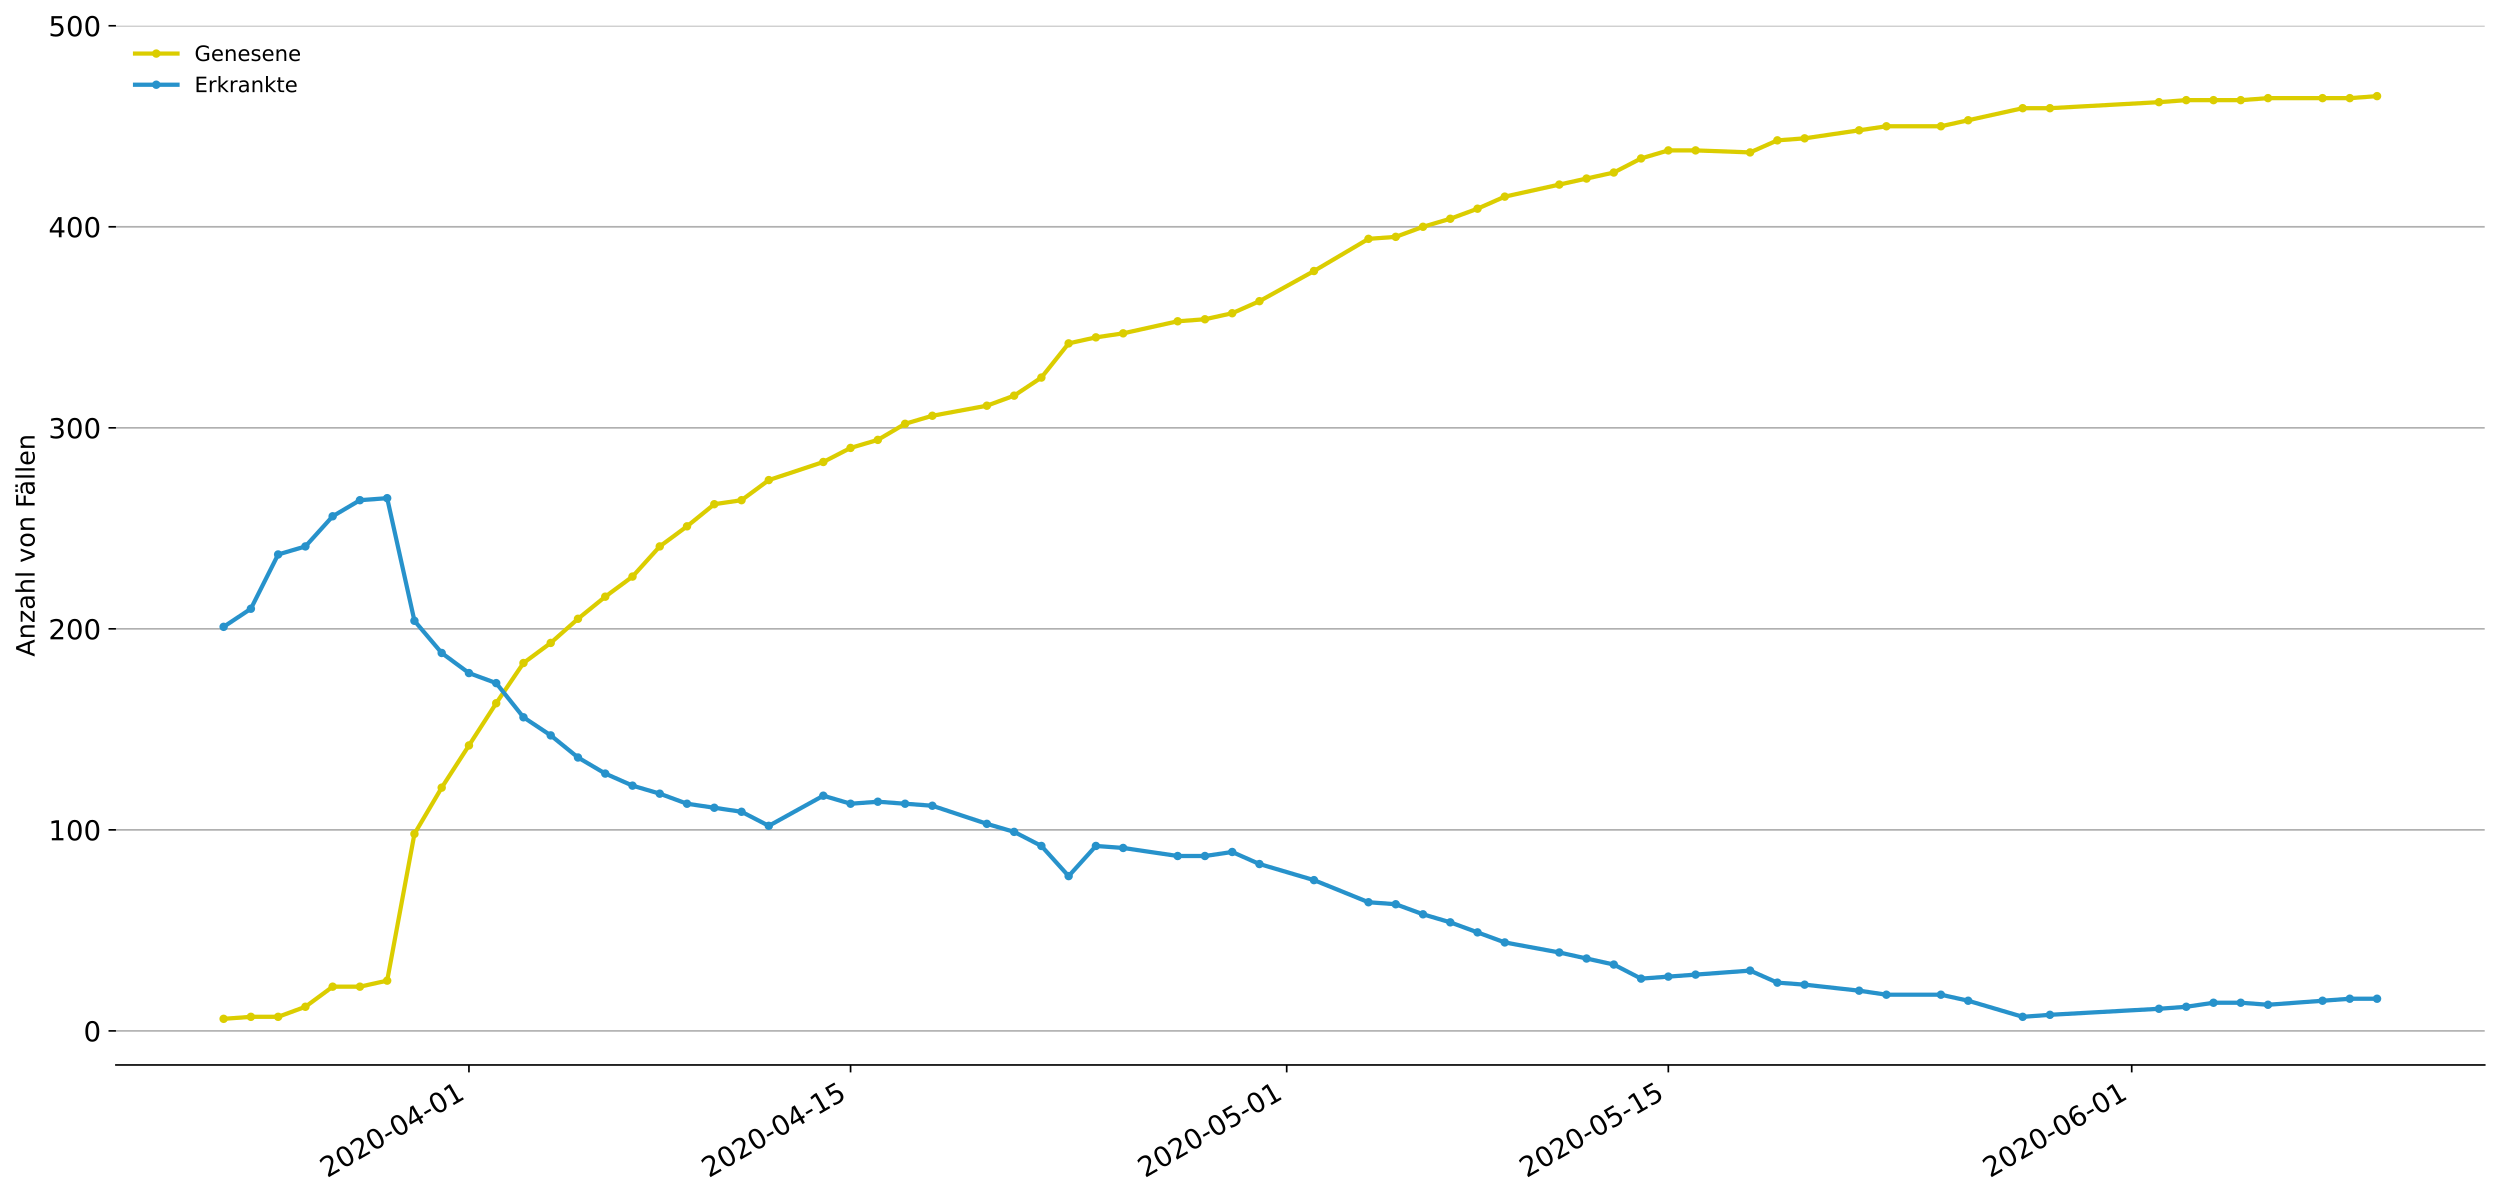 <?xml version="1.0" encoding="utf-8" standalone="no"?>
<!DOCTYPE svg PUBLIC "-//W3C//DTD SVG 1.1//EN"
  "http://www.w3.org/Graphics/SVG/1.1/DTD/svg11.dtd">
<!-- Created with matplotlib (https://matplotlib.org/) -->
<svg height="564.61pt" version="1.1" viewBox="0 0 1177.828 564.61" width="1177.828pt" xmlns="http://www.w3.org/2000/svg" xmlns:xlink="http://www.w3.org/1999/xlink">
 <defs>
  <style type="text/css">
*{stroke-linecap:butt;stroke-linejoin:round;}
  </style>
 </defs>
 <g id="figure_1">
  <g id="patch_1">
   <path d="M 0 564.61 
L 1177.828 564.61 
L 1177.828 0 
L 0 0 
z
" style="fill:#ffffff;"/>
  </g>
  <g id="axes_1">
   <g id="patch_2">
    <path d="M 54.627 501.739 
L 1170.628 501.739 
L 1170.628 12.139 
L 54.627 12.139 
z
" style="fill:#ffffff;"/>
   </g>
   <g id="matplotlib.axis_1">
    <g id="xtick_1">
     <g id="line2d_1">
      <defs>
       <path d="M 0 0 
L 0 3.5 
" id="m05d4796904" style="stroke:#000000;stroke-width:0.8;"/>
      </defs>
      <g>
       <use style="stroke:#000000;stroke-width:0.8;" x="220.936" xlink:href="#m05d4796904" y="501.739"/>
      </g>
     </g>
     <g id="text_1">
      <!-- 2020-04-01 -->
      <defs>
       <path d="M 19.188 8.297 
L 53.609 8.297 
L 53.609 0 
L 7.328 0 
L 7.328 8.297 
Q 12.938 14.109 22.625 23.891 
Q 32.328 33.688 34.812 36.531 
Q 39.547 41.844 41.422 45.531 
Q 43.312 49.219 43.312 52.781 
Q 43.312 58.594 39.234 62.25 
Q 35.156 65.922 28.609 65.922 
Q 23.969 65.922 18.812 64.312 
Q 13.672 62.703 7.812 59.422 
L 7.812 69.391 
Q 13.766 71.781 18.938 73 
Q 24.125 74.219 28.422 74.219 
Q 39.75 74.219 46.484 68.547 
Q 53.219 62.891 53.219 53.422 
Q 53.219 48.922 51.531 44.891 
Q 49.859 40.875 45.406 35.406 
Q 44.188 33.984 37.641 27.219 
Q 31.109 20.453 19.188 8.297 
z
" id="DejaVuSans-50"/>
       <path d="M 31.781 66.406 
Q 24.172 66.406 20.328 58.906 
Q 16.5 51.422 16.5 36.375 
Q 16.5 21.391 20.328 13.891 
Q 24.172 6.391 31.781 6.391 
Q 39.453 6.391 43.281 13.891 
Q 47.125 21.391 47.125 36.375 
Q 47.125 51.422 43.281 58.906 
Q 39.453 66.406 31.781 66.406 
z
M 31.781 74.219 
Q 44.047 74.219 50.516 64.516 
Q 56.984 54.828 56.984 36.375 
Q 56.984 17.969 50.516 8.266 
Q 44.047 -1.422 31.781 -1.422 
Q 19.531 -1.422 13.062 8.266 
Q 6.594 17.969 6.594 36.375 
Q 6.594 54.828 13.062 64.516 
Q 19.531 74.219 31.781 74.219 
z
" id="DejaVuSans-48"/>
       <path d="M 4.891 31.391 
L 31.203 31.391 
L 31.203 23.391 
L 4.891 23.391 
z
" id="DejaVuSans-45"/>
       <path d="M 37.797 64.312 
L 12.891 25.391 
L 37.797 25.391 
z
M 35.203 72.906 
L 47.609 72.906 
L 47.609 25.391 
L 58.016 25.391 
L 58.016 17.188 
L 47.609 17.188 
L 47.609 0 
L 37.797 0 
L 37.797 17.188 
L 4.891 17.188 
L 4.891 26.703 
z
" id="DejaVuSans-52"/>
       <path d="M 12.406 8.297 
L 28.516 8.297 
L 28.516 63.922 
L 10.984 60.406 
L 10.984 69.391 
L 28.422 72.906 
L 38.281 72.906 
L 38.281 8.297 
L 54.391 8.297 
L 54.391 0 
L 12.406 0 
z
" id="DejaVuSans-49"/>
      </defs>
      <g transform="translate(154.156 555.069)rotate(-30)scale(0.13 -0.13)">
       <use xlink:href="#DejaVuSans-50"/>
       <use x="63.623" xlink:href="#DejaVuSans-48"/>
       <use x="127.246" xlink:href="#DejaVuSans-50"/>
       <use x="190.869" xlink:href="#DejaVuSans-48"/>
       <use x="254.492" xlink:href="#DejaVuSans-45"/>
       <use x="290.576" xlink:href="#DejaVuSans-48"/>
       <use x="354.199" xlink:href="#DejaVuSans-52"/>
       <use x="417.822" xlink:href="#DejaVuSans-45"/>
       <use x="453.906" xlink:href="#DejaVuSans-48"/>
       <use x="517.529" xlink:href="#DejaVuSans-49"/>
      </g>
     </g>
    </g>
    <g id="xtick_2">
     <g id="line2d_2">
      <g>
       <use style="stroke:#000000;stroke-width:0.8;" x="400.729" xlink:href="#m05d4796904" y="501.739"/>
      </g>
     </g>
     <g id="text_2">
      <!-- 2020-04-15 -->
      <defs>
       <path d="M 10.797 72.906 
L 49.516 72.906 
L 49.516 64.594 
L 19.828 64.594 
L 19.828 46.734 
Q 21.969 47.469 24.109 47.828 
Q 26.266 48.188 28.422 48.188 
Q 40.625 48.188 47.75 41.5 
Q 54.891 34.812 54.891 23.391 
Q 54.891 11.625 47.562 5.094 
Q 40.234 -1.422 26.906 -1.422 
Q 22.312 -1.422 17.547 -0.641 
Q 12.797 0.141 7.719 1.703 
L 7.719 11.625 
Q 12.109 9.234 16.797 8.062 
Q 21.484 6.891 26.703 6.891 
Q 35.156 6.891 40.078 11.328 
Q 45.016 15.766 45.016 23.391 
Q 45.016 31 40.078 35.438 
Q 35.156 39.891 26.703 39.891 
Q 22.75 39.891 18.812 39.016 
Q 14.891 38.141 10.797 36.281 
z
" id="DejaVuSans-53"/>
      </defs>
      <g transform="translate(333.948 555.069)rotate(-30)scale(0.13 -0.13)">
       <use xlink:href="#DejaVuSans-50"/>
       <use x="63.623" xlink:href="#DejaVuSans-48"/>
       <use x="127.246" xlink:href="#DejaVuSans-50"/>
       <use x="190.869" xlink:href="#DejaVuSans-48"/>
       <use x="254.492" xlink:href="#DejaVuSans-45"/>
       <use x="290.576" xlink:href="#DejaVuSans-48"/>
       <use x="354.199" xlink:href="#DejaVuSans-52"/>
       <use x="417.822" xlink:href="#DejaVuSans-45"/>
       <use x="453.906" xlink:href="#DejaVuSans-49"/>
       <use x="517.529" xlink:href="#DejaVuSans-53"/>
      </g>
     </g>
    </g>
    <g id="xtick_3">
     <g id="line2d_3">
      <g>
       <use style="stroke:#000000;stroke-width:0.8;" x="606.206" xlink:href="#m05d4796904" y="501.739"/>
      </g>
     </g>
     <g id="text_3">
      <!-- 2020-05-01 -->
      <g transform="translate(539.426 555.069)rotate(-30)scale(0.13 -0.13)">
       <use xlink:href="#DejaVuSans-50"/>
       <use x="63.623" xlink:href="#DejaVuSans-48"/>
       <use x="127.246" xlink:href="#DejaVuSans-50"/>
       <use x="190.869" xlink:href="#DejaVuSans-48"/>
       <use x="254.492" xlink:href="#DejaVuSans-45"/>
       <use x="290.576" xlink:href="#DejaVuSans-48"/>
       <use x="354.199" xlink:href="#DejaVuSans-53"/>
       <use x="417.822" xlink:href="#DejaVuSans-45"/>
       <use x="453.906" xlink:href="#DejaVuSans-48"/>
       <use x="517.529" xlink:href="#DejaVuSans-49"/>
      </g>
     </g>
    </g>
    <g id="xtick_4">
     <g id="line2d_4">
      <g>
       <use style="stroke:#000000;stroke-width:0.8;" x="785.999" xlink:href="#m05d4796904" y="501.739"/>
      </g>
     </g>
     <g id="text_4">
      <!-- 2020-05-15 -->
      <g transform="translate(719.219 555.069)rotate(-30)scale(0.13 -0.13)">
       <use xlink:href="#DejaVuSans-50"/>
       <use x="63.623" xlink:href="#DejaVuSans-48"/>
       <use x="127.246" xlink:href="#DejaVuSans-50"/>
       <use x="190.869" xlink:href="#DejaVuSans-48"/>
       <use x="254.492" xlink:href="#DejaVuSans-45"/>
       <use x="290.576" xlink:href="#DejaVuSans-48"/>
       <use x="354.199" xlink:href="#DejaVuSans-53"/>
       <use x="417.822" xlink:href="#DejaVuSans-45"/>
       <use x="453.906" xlink:href="#DejaVuSans-49"/>
       <use x="517.529" xlink:href="#DejaVuSans-53"/>
      </g>
     </g>
    </g>
    <g id="xtick_5">
     <g id="line2d_5">
      <g>
       <use style="stroke:#000000;stroke-width:0.8;" x="1004.319" xlink:href="#m05d4796904" y="501.739"/>
      </g>
     </g>
     <g id="text_5">
      <!-- 2020-06-01 -->
      <defs>
       <path d="M 33.016 40.375 
Q 26.375 40.375 22.484 35.828 
Q 18.609 31.297 18.609 23.391 
Q 18.609 15.531 22.484 10.953 
Q 26.375 6.391 33.016 6.391 
Q 39.656 6.391 43.531 10.953 
Q 47.406 15.531 47.406 23.391 
Q 47.406 31.297 43.531 35.828 
Q 39.656 40.375 33.016 40.375 
z
M 52.594 71.297 
L 52.594 62.312 
Q 48.875 64.062 45.094 64.984 
Q 41.312 65.922 37.594 65.922 
Q 27.828 65.922 22.672 59.328 
Q 17.531 52.734 16.797 39.406 
Q 19.672 43.656 24.016 45.922 
Q 28.375 48.188 33.594 48.188 
Q 44.578 48.188 50.953 41.516 
Q 57.328 34.859 57.328 23.391 
Q 57.328 12.156 50.688 5.359 
Q 44.047 -1.422 33.016 -1.422 
Q 20.359 -1.422 13.672 8.266 
Q 6.984 17.969 6.984 36.375 
Q 6.984 53.656 15.188 63.938 
Q 23.391 74.219 37.203 74.219 
Q 40.922 74.219 44.703 73.484 
Q 48.484 72.75 52.594 71.297 
z
" id="DejaVuSans-54"/>
      </defs>
      <g transform="translate(937.539 555.069)rotate(-30)scale(0.13 -0.13)">
       <use xlink:href="#DejaVuSans-50"/>
       <use x="63.623" xlink:href="#DejaVuSans-48"/>
       <use x="127.246" xlink:href="#DejaVuSans-50"/>
       <use x="190.869" xlink:href="#DejaVuSans-48"/>
       <use x="254.492" xlink:href="#DejaVuSans-45"/>
       <use x="290.576" xlink:href="#DejaVuSans-48"/>
       <use x="354.199" xlink:href="#DejaVuSans-54"/>
       <use x="417.822" xlink:href="#DejaVuSans-45"/>
       <use x="453.906" xlink:href="#DejaVuSans-48"/>
       <use x="517.529" xlink:href="#DejaVuSans-49"/>
      </g>
     </g>
    </g>
   </g>
   <g id="matplotlib.axis_2">
    <g id="ytick_1">
     <g id="line2d_6">
      <path clip-path="url(#p6bc2f1ce6e)" d="M 54.627 485.686 
L 1170.628 485.686 
" style="fill:none;stroke:#b0b0b0;stroke-linecap:square;stroke-width:0.8;"/>
     </g>
     <g id="line2d_7">
      <defs>
       <path d="M 0 0 
L -3.5 0 
" id="meff1b8c47f" style="stroke:#000000;stroke-width:0.8;"/>
      </defs>
      <g>
       <use style="stroke:#000000;stroke-width:0.8;" x="54.627" xlink:href="#meff1b8c47f" y="485.686"/>
      </g>
     </g>
     <g id="text_6">
      <!-- 0 -->
      <g transform="translate(39.356 490.625)scale(0.13 -0.13)">
       <use xlink:href="#DejaVuSans-48"/>
      </g>
     </g>
    </g>
    <g id="ytick_2">
     <g id="line2d_8">
      <path clip-path="url(#p6bc2f1ce6e)" d="M 54.627 390.976 
L 1170.628 390.976 
" style="fill:none;stroke:#b0b0b0;stroke-linecap:square;stroke-width:0.8;"/>
     </g>
     <g id="line2d_9">
      <g>
       <use style="stroke:#000000;stroke-width:0.8;" x="54.627" xlink:href="#meff1b8c47f" y="390.976"/>
      </g>
     </g>
     <g id="text_7">
      <!-- 100 -->
      <g transform="translate(22.814 395.915)scale(0.13 -0.13)">
       <use xlink:href="#DejaVuSans-49"/>
       <use x="63.623" xlink:href="#DejaVuSans-48"/>
       <use x="127.246" xlink:href="#DejaVuSans-48"/>
      </g>
     </g>
    </g>
    <g id="ytick_3">
     <g id="line2d_10">
      <path clip-path="url(#p6bc2f1ce6e)" d="M 54.627 296.267 
L 1170.628 296.267 
" style="fill:none;stroke:#b0b0b0;stroke-linecap:square;stroke-width:0.8;"/>
     </g>
     <g id="line2d_11">
      <g>
       <use style="stroke:#000000;stroke-width:0.8;" x="54.627" xlink:href="#meff1b8c47f" y="296.267"/>
      </g>
     </g>
     <g id="text_8">
      <!-- 200 -->
      <g transform="translate(22.814 301.206)scale(0.13 -0.13)">
       <use xlink:href="#DejaVuSans-50"/>
       <use x="63.623" xlink:href="#DejaVuSans-48"/>
       <use x="127.246" xlink:href="#DejaVuSans-48"/>
      </g>
     </g>
    </g>
    <g id="ytick_4">
     <g id="line2d_12">
      <path clip-path="url(#p6bc2f1ce6e)" d="M 54.627 201.558 
L 1170.628 201.558 
" style="fill:none;stroke:#b0b0b0;stroke-linecap:square;stroke-width:0.8;"/>
     </g>
     <g id="line2d_13">
      <g>
       <use style="stroke:#000000;stroke-width:0.8;" x="54.627" xlink:href="#meff1b8c47f" y="201.558"/>
      </g>
     </g>
     <g id="text_9">
      <!-- 300 -->
      <defs>
       <path d="M 40.578 39.312 
Q 47.656 37.797 51.625 33 
Q 55.609 28.219 55.609 21.188 
Q 55.609 10.406 48.188 4.484 
Q 40.766 -1.422 27.094 -1.422 
Q 22.516 -1.422 17.656 -0.516 
Q 12.797 0.391 7.625 2.203 
L 7.625 11.719 
Q 11.719 9.328 16.594 8.109 
Q 21.484 6.891 26.812 6.891 
Q 36.078 6.891 40.938 10.547 
Q 45.797 14.203 45.797 21.188 
Q 45.797 27.641 41.281 31.266 
Q 36.766 34.906 28.719 34.906 
L 20.219 34.906 
L 20.219 43.016 
L 29.109 43.016 
Q 36.375 43.016 40.234 45.922 
Q 44.094 48.828 44.094 54.297 
Q 44.094 59.906 40.109 62.906 
Q 36.141 65.922 28.719 65.922 
Q 24.656 65.922 20.016 65.031 
Q 15.375 64.156 9.812 62.312 
L 9.812 71.094 
Q 15.438 72.656 20.344 73.438 
Q 25.25 74.219 29.594 74.219 
Q 40.828 74.219 47.359 69.109 
Q 53.906 64.016 53.906 55.328 
Q 53.906 49.266 50.438 45.094 
Q 46.969 40.922 40.578 39.312 
z
" id="DejaVuSans-51"/>
      </defs>
      <g transform="translate(22.814 206.497)scale(0.13 -0.13)">
       <use xlink:href="#DejaVuSans-51"/>
       <use x="63.623" xlink:href="#DejaVuSans-48"/>
       <use x="127.246" xlink:href="#DejaVuSans-48"/>
      </g>
     </g>
    </g>
    <g id="ytick_5">
     <g id="line2d_14">
      <path clip-path="url(#p6bc2f1ce6e)" d="M 54.627 106.848 
L 1170.628 106.848 
" style="fill:none;stroke:#b0b0b0;stroke-linecap:square;stroke-width:0.8;"/>
     </g>
     <g id="line2d_15">
      <g>
       <use style="stroke:#000000;stroke-width:0.8;" x="54.627" xlink:href="#meff1b8c47f" y="106.848"/>
      </g>
     </g>
     <g id="text_10">
      <!-- 400 -->
      <g transform="translate(22.814 111.787)scale(0.13 -0.13)">
       <use xlink:href="#DejaVuSans-52"/>
       <use x="63.623" xlink:href="#DejaVuSans-48"/>
       <use x="127.246" xlink:href="#DejaVuSans-48"/>
      </g>
     </g>
    </g>
    <g id="ytick_6">
     <g id="line2d_16">
      <path clip-path="url(#p6bc2f1ce6e)" d="M 54.627 12.139 
L 1170.628 12.139 
" style="fill:none;stroke:#b0b0b0;stroke-linecap:square;stroke-width:0.8;"/>
     </g>
     <g id="line2d_17">
      <g>
       <use style="stroke:#000000;stroke-width:0.8;" x="54.627" xlink:href="#meff1b8c47f" y="12.139"/>
      </g>
     </g>
     <g id="text_11">
      <!-- 500 -->
      <g transform="translate(22.814 17.078)scale(0.13 -0.13)">
       <use xlink:href="#DejaVuSans-53"/>
       <use x="63.623" xlink:href="#DejaVuSans-48"/>
       <use x="127.246" xlink:href="#DejaVuSans-48"/>
      </g>
     </g>
    </g>
    <g id="text_12">
     <!-- Anzahl von Fällen -->
     <defs>
      <path d="M 34.188 63.188 
L 20.797 26.906 
L 47.609 26.906 
z
M 28.609 72.906 
L 39.797 72.906 
L 67.578 0 
L 57.328 0 
L 50.688 18.703 
L 17.828 18.703 
L 11.188 0 
L 0.781 0 
z
" id="DejaVuSans-65"/>
      <path d="M 54.891 33.016 
L 54.891 0 
L 45.906 0 
L 45.906 32.719 
Q 45.906 40.484 42.875 44.328 
Q 39.844 48.188 33.797 48.188 
Q 26.516 48.188 22.312 43.547 
Q 18.109 38.922 18.109 30.906 
L 18.109 0 
L 9.078 0 
L 9.078 54.688 
L 18.109 54.688 
L 18.109 46.188 
Q 21.344 51.125 25.703 53.562 
Q 30.078 56 35.797 56 
Q 45.219 56 50.047 50.172 
Q 54.891 44.344 54.891 33.016 
z
" id="DejaVuSans-110"/>
      <path d="M 5.516 54.688 
L 48.188 54.688 
L 48.188 46.484 
L 14.406 7.172 
L 48.188 7.172 
L 48.188 0 
L 4.297 0 
L 4.297 8.203 
L 38.094 47.516 
L 5.516 47.516 
z
" id="DejaVuSans-122"/>
      <path d="M 34.281 27.484 
Q 23.391 27.484 19.188 25 
Q 14.984 22.516 14.984 16.5 
Q 14.984 11.719 18.141 8.906 
Q 21.297 6.109 26.703 6.109 
Q 34.188 6.109 38.703 11.406 
Q 43.219 16.703 43.219 25.484 
L 43.219 27.484 
z
M 52.203 31.203 
L 52.203 0 
L 43.219 0 
L 43.219 8.297 
Q 40.141 3.328 35.547 0.953 
Q 30.953 -1.422 24.312 -1.422 
Q 15.922 -1.422 10.953 3.297 
Q 6 8.016 6 15.922 
Q 6 25.141 12.172 29.828 
Q 18.359 34.516 30.609 34.516 
L 43.219 34.516 
L 43.219 35.406 
Q 43.219 41.609 39.141 45 
Q 35.062 48.391 27.688 48.391 
Q 23 48.391 18.547 47.266 
Q 14.109 46.141 10.016 43.891 
L 10.016 52.203 
Q 14.938 54.109 19.578 55.047 
Q 24.219 56 28.609 56 
Q 40.484 56 46.344 49.844 
Q 52.203 43.703 52.203 31.203 
z
" id="DejaVuSans-97"/>
      <path d="M 54.891 33.016 
L 54.891 0 
L 45.906 0 
L 45.906 32.719 
Q 45.906 40.484 42.875 44.328 
Q 39.844 48.188 33.797 48.188 
Q 26.516 48.188 22.312 43.547 
Q 18.109 38.922 18.109 30.906 
L 18.109 0 
L 9.078 0 
L 9.078 75.984 
L 18.109 75.984 
L 18.109 46.188 
Q 21.344 51.125 25.703 53.562 
Q 30.078 56 35.797 56 
Q 45.219 56 50.047 50.172 
Q 54.891 44.344 54.891 33.016 
z
" id="DejaVuSans-104"/>
      <path d="M 9.422 75.984 
L 18.406 75.984 
L 18.406 0 
L 9.422 0 
z
" id="DejaVuSans-108"/>
      <path id="DejaVuSans-32"/>
      <path d="M 2.984 54.688 
L 12.5 54.688 
L 29.594 8.797 
L 46.688 54.688 
L 56.203 54.688 
L 35.688 0 
L 23.484 0 
z
" id="DejaVuSans-118"/>
      <path d="M 30.609 48.391 
Q 23.391 48.391 19.188 42.75 
Q 14.984 37.109 14.984 27.297 
Q 14.984 17.484 19.156 11.844 
Q 23.344 6.203 30.609 6.203 
Q 37.797 6.203 41.984 11.859 
Q 46.188 17.531 46.188 27.297 
Q 46.188 37.016 41.984 42.703 
Q 37.797 48.391 30.609 48.391 
z
M 30.609 56 
Q 42.328 56 49.016 48.375 
Q 55.719 40.766 55.719 27.297 
Q 55.719 13.875 49.016 6.219 
Q 42.328 -1.422 30.609 -1.422 
Q 18.844 -1.422 12.172 6.219 
Q 5.516 13.875 5.516 27.297 
Q 5.516 40.766 12.172 48.375 
Q 18.844 56 30.609 56 
z
" id="DejaVuSans-111"/>
      <path d="M 9.812 72.906 
L 51.703 72.906 
L 51.703 64.594 
L 19.672 64.594 
L 19.672 43.109 
L 48.578 43.109 
L 48.578 34.812 
L 19.672 34.812 
L 19.672 0 
L 9.812 0 
z
" id="DejaVuSans-70"/>
      <path d="M 34.281 27.484 
Q 23.391 27.484 19.188 25 
Q 14.984 22.516 14.984 16.5 
Q 14.984 11.719 18.141 8.906 
Q 21.297 6.109 26.703 6.109 
Q 34.188 6.109 38.703 11.406 
Q 43.219 16.703 43.219 25.484 
L 43.219 27.484 
z
M 52.203 31.203 
L 52.203 0 
L 43.219 0 
L 43.219 8.297 
Q 40.141 3.328 35.547 0.953 
Q 30.953 -1.422 24.312 -1.422 
Q 15.922 -1.422 10.953 3.297 
Q 6 8.016 6 15.922 
Q 6 25.141 12.172 29.828 
Q 18.359 34.516 30.609 34.516 
L 43.219 34.516 
L 43.219 35.406 
Q 43.219 41.609 39.141 45 
Q 35.062 48.391 27.688 48.391 
Q 23 48.391 18.547 47.266 
Q 14.109 46.141 10.016 43.891 
L 10.016 52.203 
Q 14.938 54.109 19.578 55.047 
Q 24.219 56 28.609 56 
Q 40.484 56 46.344 49.844 
Q 52.203 43.703 52.203 31.203 
z
M 33.594 75.781 
L 43.5 75.781 
L 43.5 65.922 
L 33.594 65.922 
z
M 14.5 75.781 
L 24.406 75.781 
L 24.406 65.922 
L 14.5 65.922 
z
" id="DejaVuSans-228"/>
      <path d="M 56.203 29.594 
L 56.203 25.203 
L 14.891 25.203 
Q 15.484 15.922 20.484 11.062 
Q 25.484 6.203 34.422 6.203 
Q 39.594 6.203 44.453 7.469 
Q 49.312 8.734 54.109 11.281 
L 54.109 2.781 
Q 49.266 0.734 44.188 -0.344 
Q 39.109 -1.422 33.891 -1.422 
Q 20.797 -1.422 13.156 6.188 
Q 5.516 13.812 5.516 26.812 
Q 5.516 40.234 12.766 48.109 
Q 20.016 56 32.328 56 
Q 43.359 56 49.781 48.891 
Q 56.203 41.797 56.203 29.594 
z
M 47.219 32.234 
Q 47.125 39.594 43.094 43.984 
Q 39.062 48.391 32.422 48.391 
Q 24.906 48.391 20.391 44.141 
Q 15.875 39.891 15.188 32.172 
z
" id="DejaVuSans-101"/>
     </defs>
     <g transform="translate(16.318 309.388)rotate(-90)scale(0.12 -0.12)">
      <use xlink:href="#DejaVuSans-65"/>
      <use x="68.408" xlink:href="#DejaVuSans-110"/>
      <use x="131.787" xlink:href="#DejaVuSans-122"/>
      <use x="184.277" xlink:href="#DejaVuSans-97"/>
      <use x="245.557" xlink:href="#DejaVuSans-104"/>
      <use x="308.936" xlink:href="#DejaVuSans-108"/>
      <use x="336.719" xlink:href="#DejaVuSans-32"/>
      <use x="368.506" xlink:href="#DejaVuSans-118"/>
      <use x="427.686" xlink:href="#DejaVuSans-111"/>
      <use x="488.867" xlink:href="#DejaVuSans-110"/>
      <use x="552.246" xlink:href="#DejaVuSans-32"/>
      <use x="584.033" xlink:href="#DejaVuSans-70"/>
      <use x="632.428" xlink:href="#DejaVuSans-228"/>
      <use x="693.707" xlink:href="#DejaVuSans-108"/>
      <use x="721.49" xlink:href="#DejaVuSans-108"/>
      <use x="749.273" xlink:href="#DejaVuSans-101"/>
      <use x="810.797" xlink:href="#DejaVuSans-110"/>
     </g>
    </g>
   </g>
   <g id="line2d_18">
    <path clip-path="url(#p6bc2f1ce6e)" d="M 105.355 480.003 
L 118.197 479.056 
L 131.039 479.056 
L 143.882 474.321 
L 156.724 464.85 
L 169.567 464.85 
L 182.409 462.008 
L 195.251 392.871 
L 208.094 371.087 
L 220.936 351.198 
L 233.778 331.31 
L 246.621 312.368 
L 259.463 302.897 
L 272.305 291.532 
L 285.148 281.114 
L 297.99 271.643 
L 310.832 257.436 
L 323.675 247.965 
L 336.517 237.547 
L 349.359 235.653 
L 362.202 226.182 
L 387.886 217.658 
L 400.729 211.029 
L 413.571 207.24 
L 426.413 199.664 
L 439.256 195.875 
L 464.941 191.14 
L 477.783 186.404 
L 490.625 177.88 
L 503.468 161.78 
L 516.31 158.938 
L 529.152 157.044 
L 554.837 151.362 
L 567.679 150.415 
L 580.522 147.573 
L 593.364 141.891 
L 619.049 127.684 
L 644.733 112.531 
L 657.576 111.584 
L 670.418 106.848 
L 683.26 103.06 
L 696.103 98.324 
L 708.945 92.642 
L 734.63 86.959 
L 747.472 84.118 
L 760.314 81.277 
L 773.157 74.647 
L 785.999 70.859 
L 798.842 70.859 
L 824.526 71.806 
L 837.369 66.123 
L 850.211 65.176 
L 875.896 61.388 
L 888.738 59.494 
L 914.423 59.494 
L 927.265 56.652 
L 952.95 50.97 
L 965.792 50.97 
L 1017.161 48.129 
L 1030.004 47.181 
L 1042.846 47.181 
L 1055.688 47.181 
L 1068.531 46.234 
L 1094.216 46.234 
L 1107.058 46.234 
L 1119.9 45.287 
" style="fill:none;stroke:#dbcd00;stroke-linecap:square;stroke-width:2;"/>
    <defs>
     <path d="M 0 1.5 
C 0.398 1.5 0.779 1.342 1.061 1.061 
C 1.342 0.779 1.5 0.398 1.5 0 
C 1.5 -0.398 1.342 -0.779 1.061 -1.061 
C 0.779 -1.342 0.398 -1.5 0 -1.5 
C -0.398 -1.5 -0.779 -1.342 -1.061 -1.061 
C -1.342 -0.779 -1.5 -0.398 -1.5 0 
C -1.5 0.398 -1.342 0.779 -1.061 1.061 
C -0.779 1.342 -0.398 1.5 0 1.5 
z
" id="mcf137a119f" style="stroke:#dbcd00;"/>
    </defs>
    <g clip-path="url(#p6bc2f1ce6e)">
     <use style="fill:#dbcd00;stroke:#dbcd00;" x="105.355" xlink:href="#mcf137a119f" y="480.003"/>
     <use style="fill:#dbcd00;stroke:#dbcd00;" x="118.197" xlink:href="#mcf137a119f" y="479.056"/>
     <use style="fill:#dbcd00;stroke:#dbcd00;" x="131.039" xlink:href="#mcf137a119f" y="479.056"/>
     <use style="fill:#dbcd00;stroke:#dbcd00;" x="143.882" xlink:href="#mcf137a119f" y="474.321"/>
     <use style="fill:#dbcd00;stroke:#dbcd00;" x="156.724" xlink:href="#mcf137a119f" y="464.85"/>
     <use style="fill:#dbcd00;stroke:#dbcd00;" x="169.567" xlink:href="#mcf137a119f" y="464.85"/>
     <use style="fill:#dbcd00;stroke:#dbcd00;" x="182.409" xlink:href="#mcf137a119f" y="462.008"/>
     <use style="fill:#dbcd00;stroke:#dbcd00;" x="195.251" xlink:href="#mcf137a119f" y="392.871"/>
     <use style="fill:#dbcd00;stroke:#dbcd00;" x="208.094" xlink:href="#mcf137a119f" y="371.087"/>
     <use style="fill:#dbcd00;stroke:#dbcd00;" x="220.936" xlink:href="#mcf137a119f" y="351.198"/>
     <use style="fill:#dbcd00;stroke:#dbcd00;" x="233.778" xlink:href="#mcf137a119f" y="331.31"/>
     <use style="fill:#dbcd00;stroke:#dbcd00;" x="246.621" xlink:href="#mcf137a119f" y="312.368"/>
     <use style="fill:#dbcd00;stroke:#dbcd00;" x="259.463" xlink:href="#mcf137a119f" y="302.897"/>
     <use style="fill:#dbcd00;stroke:#dbcd00;" x="272.305" xlink:href="#mcf137a119f" y="291.532"/>
     <use style="fill:#dbcd00;stroke:#dbcd00;" x="285.148" xlink:href="#mcf137a119f" y="281.114"/>
     <use style="fill:#dbcd00;stroke:#dbcd00;" x="297.99" xlink:href="#mcf137a119f" y="271.643"/>
     <use style="fill:#dbcd00;stroke:#dbcd00;" x="310.832" xlink:href="#mcf137a119f" y="257.436"/>
     <use style="fill:#dbcd00;stroke:#dbcd00;" x="323.675" xlink:href="#mcf137a119f" y="247.965"/>
     <use style="fill:#dbcd00;stroke:#dbcd00;" x="336.517" xlink:href="#mcf137a119f" y="237.547"/>
     <use style="fill:#dbcd00;stroke:#dbcd00;" x="349.359" xlink:href="#mcf137a119f" y="235.653"/>
     <use style="fill:#dbcd00;stroke:#dbcd00;" x="362.202" xlink:href="#mcf137a119f" y="226.182"/>
     <use style="fill:#dbcd00;stroke:#dbcd00;" x="387.886" xlink:href="#mcf137a119f" y="217.658"/>
     <use style="fill:#dbcd00;stroke:#dbcd00;" x="400.729" xlink:href="#mcf137a119f" y="211.029"/>
     <use style="fill:#dbcd00;stroke:#dbcd00;" x="413.571" xlink:href="#mcf137a119f" y="207.24"/>
     <use style="fill:#dbcd00;stroke:#dbcd00;" x="426.413" xlink:href="#mcf137a119f" y="199.664"/>
     <use style="fill:#dbcd00;stroke:#dbcd00;" x="439.256" xlink:href="#mcf137a119f" y="195.875"/>
     <use style="fill:#dbcd00;stroke:#dbcd00;" x="464.941" xlink:href="#mcf137a119f" y="191.14"/>
     <use style="fill:#dbcd00;stroke:#dbcd00;" x="477.783" xlink:href="#mcf137a119f" y="186.404"/>
     <use style="fill:#dbcd00;stroke:#dbcd00;" x="490.625" xlink:href="#mcf137a119f" y="177.88"/>
     <use style="fill:#dbcd00;stroke:#dbcd00;" x="503.468" xlink:href="#mcf137a119f" y="161.78"/>
     <use style="fill:#dbcd00;stroke:#dbcd00;" x="516.31" xlink:href="#mcf137a119f" y="158.938"/>
     <use style="fill:#dbcd00;stroke:#dbcd00;" x="529.152" xlink:href="#mcf137a119f" y="157.044"/>
     <use style="fill:#dbcd00;stroke:#dbcd00;" x="554.837" xlink:href="#mcf137a119f" y="151.362"/>
     <use style="fill:#dbcd00;stroke:#dbcd00;" x="567.679" xlink:href="#mcf137a119f" y="150.415"/>
     <use style="fill:#dbcd00;stroke:#dbcd00;" x="580.522" xlink:href="#mcf137a119f" y="147.573"/>
     <use style="fill:#dbcd00;stroke:#dbcd00;" x="593.364" xlink:href="#mcf137a119f" y="141.891"/>
     <use style="fill:#dbcd00;stroke:#dbcd00;" x="619.049" xlink:href="#mcf137a119f" y="127.684"/>
     <use style="fill:#dbcd00;stroke:#dbcd00;" x="644.733" xlink:href="#mcf137a119f" y="112.531"/>
     <use style="fill:#dbcd00;stroke:#dbcd00;" x="657.576" xlink:href="#mcf137a119f" y="111.584"/>
     <use style="fill:#dbcd00;stroke:#dbcd00;" x="670.418" xlink:href="#mcf137a119f" y="106.848"/>
     <use style="fill:#dbcd00;stroke:#dbcd00;" x="683.26" xlink:href="#mcf137a119f" y="103.06"/>
     <use style="fill:#dbcd00;stroke:#dbcd00;" x="696.103" xlink:href="#mcf137a119f" y="98.324"/>
     <use style="fill:#dbcd00;stroke:#dbcd00;" x="708.945" xlink:href="#mcf137a119f" y="92.642"/>
     <use style="fill:#dbcd00;stroke:#dbcd00;" x="734.63" xlink:href="#mcf137a119f" y="86.959"/>
     <use style="fill:#dbcd00;stroke:#dbcd00;" x="747.472" xlink:href="#mcf137a119f" y="84.118"/>
     <use style="fill:#dbcd00;stroke:#dbcd00;" x="760.314" xlink:href="#mcf137a119f" y="81.277"/>
     <use style="fill:#dbcd00;stroke:#dbcd00;" x="773.157" xlink:href="#mcf137a119f" y="74.647"/>
     <use style="fill:#dbcd00;stroke:#dbcd00;" x="785.999" xlink:href="#mcf137a119f" y="70.859"/>
     <use style="fill:#dbcd00;stroke:#dbcd00;" x="798.842" xlink:href="#mcf137a119f" y="70.859"/>
     <use style="fill:#dbcd00;stroke:#dbcd00;" x="824.526" xlink:href="#mcf137a119f" y="71.806"/>
     <use style="fill:#dbcd00;stroke:#dbcd00;" x="837.369" xlink:href="#mcf137a119f" y="66.123"/>
     <use style="fill:#dbcd00;stroke:#dbcd00;" x="850.211" xlink:href="#mcf137a119f" y="65.176"/>
     <use style="fill:#dbcd00;stroke:#dbcd00;" x="875.896" xlink:href="#mcf137a119f" y="61.388"/>
     <use style="fill:#dbcd00;stroke:#dbcd00;" x="888.738" xlink:href="#mcf137a119f" y="59.494"/>
     <use style="fill:#dbcd00;stroke:#dbcd00;" x="914.423" xlink:href="#mcf137a119f" y="59.494"/>
     <use style="fill:#dbcd00;stroke:#dbcd00;" x="927.265" xlink:href="#mcf137a119f" y="56.652"/>
     <use style="fill:#dbcd00;stroke:#dbcd00;" x="952.95" xlink:href="#mcf137a119f" y="50.97"/>
     <use style="fill:#dbcd00;stroke:#dbcd00;" x="965.792" xlink:href="#mcf137a119f" y="50.97"/>
     <use style="fill:#dbcd00;stroke:#dbcd00;" x="1017.161" xlink:href="#mcf137a119f" y="48.129"/>
     <use style="fill:#dbcd00;stroke:#dbcd00;" x="1030.004" xlink:href="#mcf137a119f" y="47.181"/>
     <use style="fill:#dbcd00;stroke:#dbcd00;" x="1042.846" xlink:href="#mcf137a119f" y="47.181"/>
     <use style="fill:#dbcd00;stroke:#dbcd00;" x="1055.688" xlink:href="#mcf137a119f" y="47.181"/>
     <use style="fill:#dbcd00;stroke:#dbcd00;" x="1068.531" xlink:href="#mcf137a119f" y="46.234"/>
     <use style="fill:#dbcd00;stroke:#dbcd00;" x="1094.216" xlink:href="#mcf137a119f" y="46.234"/>
     <use style="fill:#dbcd00;stroke:#dbcd00;" x="1107.058" xlink:href="#mcf137a119f" y="46.234"/>
     <use style="fill:#dbcd00;stroke:#dbcd00;" x="1119.9" xlink:href="#mcf137a119f" y="45.287"/>
    </g>
   </g>
   <g id="line2d_19">
    <path clip-path="url(#p6bc2f1ce6e)" d="M 105.355 295.32 
L 118.197 286.796 
L 131.039 261.225 
L 143.882 257.436 
L 156.724 243.23 
L 169.567 235.653 
L 182.409 234.706 
L 195.251 292.479 
L 208.094 307.632 
L 220.936 317.103 
L 233.778 321.839 
L 246.621 337.939 
L 259.463 346.463 
L 272.305 356.881 
L 285.148 364.458 
L 297.99 370.14 
L 310.832 373.929 
L 323.675 378.664 
L 336.517 380.558 
L 349.359 382.453 
L 362.202 389.082 
L 387.886 374.876 
L 400.729 378.664 
L 413.571 377.717 
L 426.413 378.664 
L 439.256 379.611 
L 464.941 388.135 
L 477.783 391.923 
L 490.625 398.553 
L 503.468 412.76 
L 516.31 398.553 
L 529.152 399.5 
L 554.837 403.289 
L 567.679 403.289 
L 580.522 401.394 
L 593.364 407.077 
L 619.049 414.654 
L 644.733 425.072 
L 657.576 426.019 
L 670.418 430.754 
L 683.26 434.543 
L 696.103 439.278 
L 708.945 444.014 
L 734.63 448.749 
L 747.472 451.59 
L 760.314 454.432 
L 773.157 461.061 
L 785.999 460.114 
L 798.842 459.167 
L 824.526 457.273 
L 837.369 462.956 
L 850.211 463.903 
L 875.896 466.744 
L 888.738 468.638 
L 914.423 468.638 
L 927.265 471.479 
L 952.95 479.056 
L 965.792 478.109 
L 1017.161 475.268 
L 1030.004 474.321 
L 1042.846 472.426 
L 1055.688 472.426 
L 1068.531 473.374 
L 1094.216 471.479 
L 1107.058 470.532 
L 1119.9 470.532 
" style="fill:none;stroke:#2792cb;stroke-linecap:square;stroke-width:2;"/>
    <defs>
     <path d="M 0 1.5 
C 0.398 1.5 0.779 1.342 1.061 1.061 
C 1.342 0.779 1.5 0.398 1.5 0 
C 1.5 -0.398 1.342 -0.779 1.061 -1.061 
C 0.779 -1.342 0.398 -1.5 0 -1.5 
C -0.398 -1.5 -0.779 -1.342 -1.061 -1.061 
C -1.342 -0.779 -1.5 -0.398 -1.5 0 
C -1.5 0.398 -1.342 0.779 -1.061 1.061 
C -0.779 1.342 -0.398 1.5 0 1.5 
z
" id="m14daff2f98" style="stroke:#2792cb;"/>
    </defs>
    <g clip-path="url(#p6bc2f1ce6e)">
     <use style="fill:#2792cb;stroke:#2792cb;" x="105.355" xlink:href="#m14daff2f98" y="295.32"/>
     <use style="fill:#2792cb;stroke:#2792cb;" x="118.197" xlink:href="#m14daff2f98" y="286.796"/>
     <use style="fill:#2792cb;stroke:#2792cb;" x="131.039" xlink:href="#m14daff2f98" y="261.225"/>
     <use style="fill:#2792cb;stroke:#2792cb;" x="143.882" xlink:href="#m14daff2f98" y="257.436"/>
     <use style="fill:#2792cb;stroke:#2792cb;" x="156.724" xlink:href="#m14daff2f98" y="243.23"/>
     <use style="fill:#2792cb;stroke:#2792cb;" x="169.567" xlink:href="#m14daff2f98" y="235.653"/>
     <use style="fill:#2792cb;stroke:#2792cb;" x="182.409" xlink:href="#m14daff2f98" y="234.706"/>
     <use style="fill:#2792cb;stroke:#2792cb;" x="195.251" xlink:href="#m14daff2f98" y="292.479"/>
     <use style="fill:#2792cb;stroke:#2792cb;" x="208.094" xlink:href="#m14daff2f98" y="307.632"/>
     <use style="fill:#2792cb;stroke:#2792cb;" x="220.936" xlink:href="#m14daff2f98" y="317.103"/>
     <use style="fill:#2792cb;stroke:#2792cb;" x="233.778" xlink:href="#m14daff2f98" y="321.839"/>
     <use style="fill:#2792cb;stroke:#2792cb;" x="246.621" xlink:href="#m14daff2f98" y="337.939"/>
     <use style="fill:#2792cb;stroke:#2792cb;" x="259.463" xlink:href="#m14daff2f98" y="346.463"/>
     <use style="fill:#2792cb;stroke:#2792cb;" x="272.305" xlink:href="#m14daff2f98" y="356.881"/>
     <use style="fill:#2792cb;stroke:#2792cb;" x="285.148" xlink:href="#m14daff2f98" y="364.458"/>
     <use style="fill:#2792cb;stroke:#2792cb;" x="297.99" xlink:href="#m14daff2f98" y="370.14"/>
     <use style="fill:#2792cb;stroke:#2792cb;" x="310.832" xlink:href="#m14daff2f98" y="373.929"/>
     <use style="fill:#2792cb;stroke:#2792cb;" x="323.675" xlink:href="#m14daff2f98" y="378.664"/>
     <use style="fill:#2792cb;stroke:#2792cb;" x="336.517" xlink:href="#m14daff2f98" y="380.558"/>
     <use style="fill:#2792cb;stroke:#2792cb;" x="349.359" xlink:href="#m14daff2f98" y="382.453"/>
     <use style="fill:#2792cb;stroke:#2792cb;" x="362.202" xlink:href="#m14daff2f98" y="389.082"/>
     <use style="fill:#2792cb;stroke:#2792cb;" x="387.886" xlink:href="#m14daff2f98" y="374.876"/>
     <use style="fill:#2792cb;stroke:#2792cb;" x="400.729" xlink:href="#m14daff2f98" y="378.664"/>
     <use style="fill:#2792cb;stroke:#2792cb;" x="413.571" xlink:href="#m14daff2f98" y="377.717"/>
     <use style="fill:#2792cb;stroke:#2792cb;" x="426.413" xlink:href="#m14daff2f98" y="378.664"/>
     <use style="fill:#2792cb;stroke:#2792cb;" x="439.256" xlink:href="#m14daff2f98" y="379.611"/>
     <use style="fill:#2792cb;stroke:#2792cb;" x="464.941" xlink:href="#m14daff2f98" y="388.135"/>
     <use style="fill:#2792cb;stroke:#2792cb;" x="477.783" xlink:href="#m14daff2f98" y="391.923"/>
     <use style="fill:#2792cb;stroke:#2792cb;" x="490.625" xlink:href="#m14daff2f98" y="398.553"/>
     <use style="fill:#2792cb;stroke:#2792cb;" x="503.468" xlink:href="#m14daff2f98" y="412.76"/>
     <use style="fill:#2792cb;stroke:#2792cb;" x="516.31" xlink:href="#m14daff2f98" y="398.553"/>
     <use style="fill:#2792cb;stroke:#2792cb;" x="529.152" xlink:href="#m14daff2f98" y="399.5"/>
     <use style="fill:#2792cb;stroke:#2792cb;" x="554.837" xlink:href="#m14daff2f98" y="403.289"/>
     <use style="fill:#2792cb;stroke:#2792cb;" x="567.679" xlink:href="#m14daff2f98" y="403.289"/>
     <use style="fill:#2792cb;stroke:#2792cb;" x="580.522" xlink:href="#m14daff2f98" y="401.394"/>
     <use style="fill:#2792cb;stroke:#2792cb;" x="593.364" xlink:href="#m14daff2f98" y="407.077"/>
     <use style="fill:#2792cb;stroke:#2792cb;" x="619.049" xlink:href="#m14daff2f98" y="414.654"/>
     <use style="fill:#2792cb;stroke:#2792cb;" x="644.733" xlink:href="#m14daff2f98" y="425.072"/>
     <use style="fill:#2792cb;stroke:#2792cb;" x="657.576" xlink:href="#m14daff2f98" y="426.019"/>
     <use style="fill:#2792cb;stroke:#2792cb;" x="670.418" xlink:href="#m14daff2f98" y="430.754"/>
     <use style="fill:#2792cb;stroke:#2792cb;" x="683.26" xlink:href="#m14daff2f98" y="434.543"/>
     <use style="fill:#2792cb;stroke:#2792cb;" x="696.103" xlink:href="#m14daff2f98" y="439.278"/>
     <use style="fill:#2792cb;stroke:#2792cb;" x="708.945" xlink:href="#m14daff2f98" y="444.014"/>
     <use style="fill:#2792cb;stroke:#2792cb;" x="734.63" xlink:href="#m14daff2f98" y="448.749"/>
     <use style="fill:#2792cb;stroke:#2792cb;" x="747.472" xlink:href="#m14daff2f98" y="451.59"/>
     <use style="fill:#2792cb;stroke:#2792cb;" x="760.314" xlink:href="#m14daff2f98" y="454.432"/>
     <use style="fill:#2792cb;stroke:#2792cb;" x="773.157" xlink:href="#m14daff2f98" y="461.061"/>
     <use style="fill:#2792cb;stroke:#2792cb;" x="785.999" xlink:href="#m14daff2f98" y="460.114"/>
     <use style="fill:#2792cb;stroke:#2792cb;" x="798.842" xlink:href="#m14daff2f98" y="459.167"/>
     <use style="fill:#2792cb;stroke:#2792cb;" x="824.526" xlink:href="#m14daff2f98" y="457.273"/>
     <use style="fill:#2792cb;stroke:#2792cb;" x="837.369" xlink:href="#m14daff2f98" y="462.956"/>
     <use style="fill:#2792cb;stroke:#2792cb;" x="850.211" xlink:href="#m14daff2f98" y="463.903"/>
     <use style="fill:#2792cb;stroke:#2792cb;" x="875.896" xlink:href="#m14daff2f98" y="466.744"/>
     <use style="fill:#2792cb;stroke:#2792cb;" x="888.738" xlink:href="#m14daff2f98" y="468.638"/>
     <use style="fill:#2792cb;stroke:#2792cb;" x="914.423" xlink:href="#m14daff2f98" y="468.638"/>
     <use style="fill:#2792cb;stroke:#2792cb;" x="927.265" xlink:href="#m14daff2f98" y="471.479"/>
     <use style="fill:#2792cb;stroke:#2792cb;" x="952.95" xlink:href="#m14daff2f98" y="479.056"/>
     <use style="fill:#2792cb;stroke:#2792cb;" x="965.792" xlink:href="#m14daff2f98" y="478.109"/>
     <use style="fill:#2792cb;stroke:#2792cb;" x="1017.161" xlink:href="#m14daff2f98" y="475.268"/>
     <use style="fill:#2792cb;stroke:#2792cb;" x="1030.004" xlink:href="#m14daff2f98" y="474.321"/>
     <use style="fill:#2792cb;stroke:#2792cb;" x="1042.846" xlink:href="#m14daff2f98" y="472.426"/>
     <use style="fill:#2792cb;stroke:#2792cb;" x="1055.688" xlink:href="#m14daff2f98" y="472.426"/>
     <use style="fill:#2792cb;stroke:#2792cb;" x="1068.531" xlink:href="#m14daff2f98" y="473.374"/>
     <use style="fill:#2792cb;stroke:#2792cb;" x="1094.216" xlink:href="#m14daff2f98" y="471.479"/>
     <use style="fill:#2792cb;stroke:#2792cb;" x="1107.058" xlink:href="#m14daff2f98" y="470.532"/>
     <use style="fill:#2792cb;stroke:#2792cb;" x="1119.9" xlink:href="#m14daff2f98" y="470.532"/>
    </g>
   </g>
   <g id="patch_3">
    <path d="M 54.627 501.739 
L 1170.628 501.739 
" style="fill:none;stroke:#000000;stroke-linecap:square;stroke-linejoin:miter;stroke-width:0.8;"/>
   </g>
   <g id="legend_1">
    <g id="line2d_20">
     <path d="M 63.627 25.237 
L 83.627 25.237 
" style="fill:none;stroke:#dbcd00;stroke-linecap:square;stroke-width:2;"/>
    </g>
    <g id="line2d_21">
     <g>
      <use style="fill:#dbcd00;stroke:#dbcd00;" x="73.627" xlink:href="#mcf137a119f" y="25.237"/>
     </g>
    </g>
    <g id="text_13">
     <!-- Genesene -->
     <defs>
      <path d="M 59.516 10.406 
L 59.516 29.984 
L 43.406 29.984 
L 43.406 38.094 
L 69.281 38.094 
L 69.281 6.781 
Q 63.578 2.734 56.688 0.656 
Q 49.812 -1.422 42 -1.422 
Q 24.906 -1.422 15.25 8.562 
Q 5.609 18.562 5.609 36.375 
Q 5.609 54.25 15.25 64.234 
Q 24.906 74.219 42 74.219 
Q 49.125 74.219 55.547 72.453 
Q 61.969 70.703 67.391 67.281 
L 67.391 56.781 
Q 61.922 61.422 55.766 63.766 
Q 49.609 66.109 42.828 66.109 
Q 29.438 66.109 22.719 58.641 
Q 16.016 51.172 16.016 36.375 
Q 16.016 21.625 22.719 14.156 
Q 29.438 6.688 42.828 6.688 
Q 48.047 6.688 52.141 7.594 
Q 56.25 8.5 59.516 10.406 
z
" id="DejaVuSans-71"/>
      <path d="M 44.281 53.078 
L 44.281 44.578 
Q 40.484 46.531 36.375 47.5 
Q 32.281 48.484 27.875 48.484 
Q 21.188 48.484 17.844 46.438 
Q 14.5 44.391 14.5 40.281 
Q 14.5 37.156 16.891 35.375 
Q 19.281 33.594 26.516 31.984 
L 29.594 31.297 
Q 39.156 29.25 43.188 25.516 
Q 47.219 21.781 47.219 15.094 
Q 47.219 7.469 41.188 3.016 
Q 35.156 -1.422 24.609 -1.422 
Q 20.219 -1.422 15.453 -0.562 
Q 10.688 0.297 5.422 2 
L 5.422 11.281 
Q 10.406 8.688 15.234 7.391 
Q 20.062 6.109 24.812 6.109 
Q 31.156 6.109 34.562 8.281 
Q 37.984 10.453 37.984 14.406 
Q 37.984 18.062 35.516 20.016 
Q 33.062 21.969 24.703 23.781 
L 21.578 24.516 
Q 13.234 26.266 9.516 29.906 
Q 5.812 33.547 5.812 39.891 
Q 5.812 47.609 11.281 51.797 
Q 16.75 56 26.812 56 
Q 31.781 56 36.172 55.266 
Q 40.578 54.547 44.281 53.078 
z
" id="DejaVuSans-115"/>
     </defs>
     <g transform="translate(91.627 28.737)scale(0.1 -0.1)">
      <use xlink:href="#DejaVuSans-71"/>
      <use x="77.49" xlink:href="#DejaVuSans-101"/>
      <use x="139.014" xlink:href="#DejaVuSans-110"/>
      <use x="202.393" xlink:href="#DejaVuSans-101"/>
      <use x="263.916" xlink:href="#DejaVuSans-115"/>
      <use x="316.016" xlink:href="#DejaVuSans-101"/>
      <use x="377.539" xlink:href="#DejaVuSans-110"/>
      <use x="440.918" xlink:href="#DejaVuSans-101"/>
     </g>
    </g>
    <g id="line2d_22">
     <path d="M 63.627 39.916 
L 83.627 39.916 
" style="fill:none;stroke:#2792cb;stroke-linecap:square;stroke-width:2;"/>
    </g>
    <g id="line2d_23">
     <g>
      <use style="fill:#2792cb;stroke:#2792cb;" x="73.627" xlink:href="#m14daff2f98" y="39.916"/>
     </g>
    </g>
    <g id="text_14">
     <!-- Erkrankte -->
     <defs>
      <path d="M 9.812 72.906 
L 55.906 72.906 
L 55.906 64.594 
L 19.672 64.594 
L 19.672 43.016 
L 54.391 43.016 
L 54.391 34.719 
L 19.672 34.719 
L 19.672 8.297 
L 56.781 8.297 
L 56.781 0 
L 9.812 0 
z
" id="DejaVuSans-69"/>
      <path d="M 41.109 46.297 
Q 39.594 47.172 37.812 47.578 
Q 36.031 48 33.891 48 
Q 26.266 48 22.188 43.047 
Q 18.109 38.094 18.109 28.812 
L 18.109 0 
L 9.078 0 
L 9.078 54.688 
L 18.109 54.688 
L 18.109 46.188 
Q 20.953 51.172 25.484 53.578 
Q 30.031 56 36.531 56 
Q 37.453 56 38.578 55.875 
Q 39.703 55.766 41.062 55.516 
z
" id="DejaVuSans-114"/>
      <path d="M 9.078 75.984 
L 18.109 75.984 
L 18.109 31.109 
L 44.922 54.688 
L 56.391 54.688 
L 27.391 29.109 
L 57.625 0 
L 45.906 0 
L 18.109 26.703 
L 18.109 0 
L 9.078 0 
z
" id="DejaVuSans-107"/>
      <path d="M 18.312 70.219 
L 18.312 54.688 
L 36.812 54.688 
L 36.812 47.703 
L 18.312 47.703 
L 18.312 18.016 
Q 18.312 11.328 20.141 9.422 
Q 21.969 7.516 27.594 7.516 
L 36.812 7.516 
L 36.812 0 
L 27.594 0 
Q 17.188 0 13.234 3.875 
Q 9.281 7.766 9.281 18.016 
L 9.281 47.703 
L 2.688 47.703 
L 2.688 54.688 
L 9.281 54.688 
L 9.281 70.219 
z
" id="DejaVuSans-116"/>
     </defs>
     <g transform="translate(91.627 43.416)scale(0.1 -0.1)">
      <use xlink:href="#DejaVuSans-69"/>
      <use x="63.184" xlink:href="#DejaVuSans-114"/>
      <use x="104.297" xlink:href="#DejaVuSans-107"/>
      <use x="162.207" xlink:href="#DejaVuSans-114"/>
      <use x="203.32" xlink:href="#DejaVuSans-97"/>
      <use x="264.6" xlink:href="#DejaVuSans-110"/>
      <use x="327.979" xlink:href="#DejaVuSans-107"/>
      <use x="385.889" xlink:href="#DejaVuSans-116"/>
      <use x="425.098" xlink:href="#DejaVuSans-101"/>
     </g>
    </g>
   </g>
  </g>
 </g>
 <defs>
  <clipPath id="p6bc2f1ce6e">
   <rect height="489.6" width="1116" x="54.627" y="12.139"/>
  </clipPath>
 </defs>
</svg>
